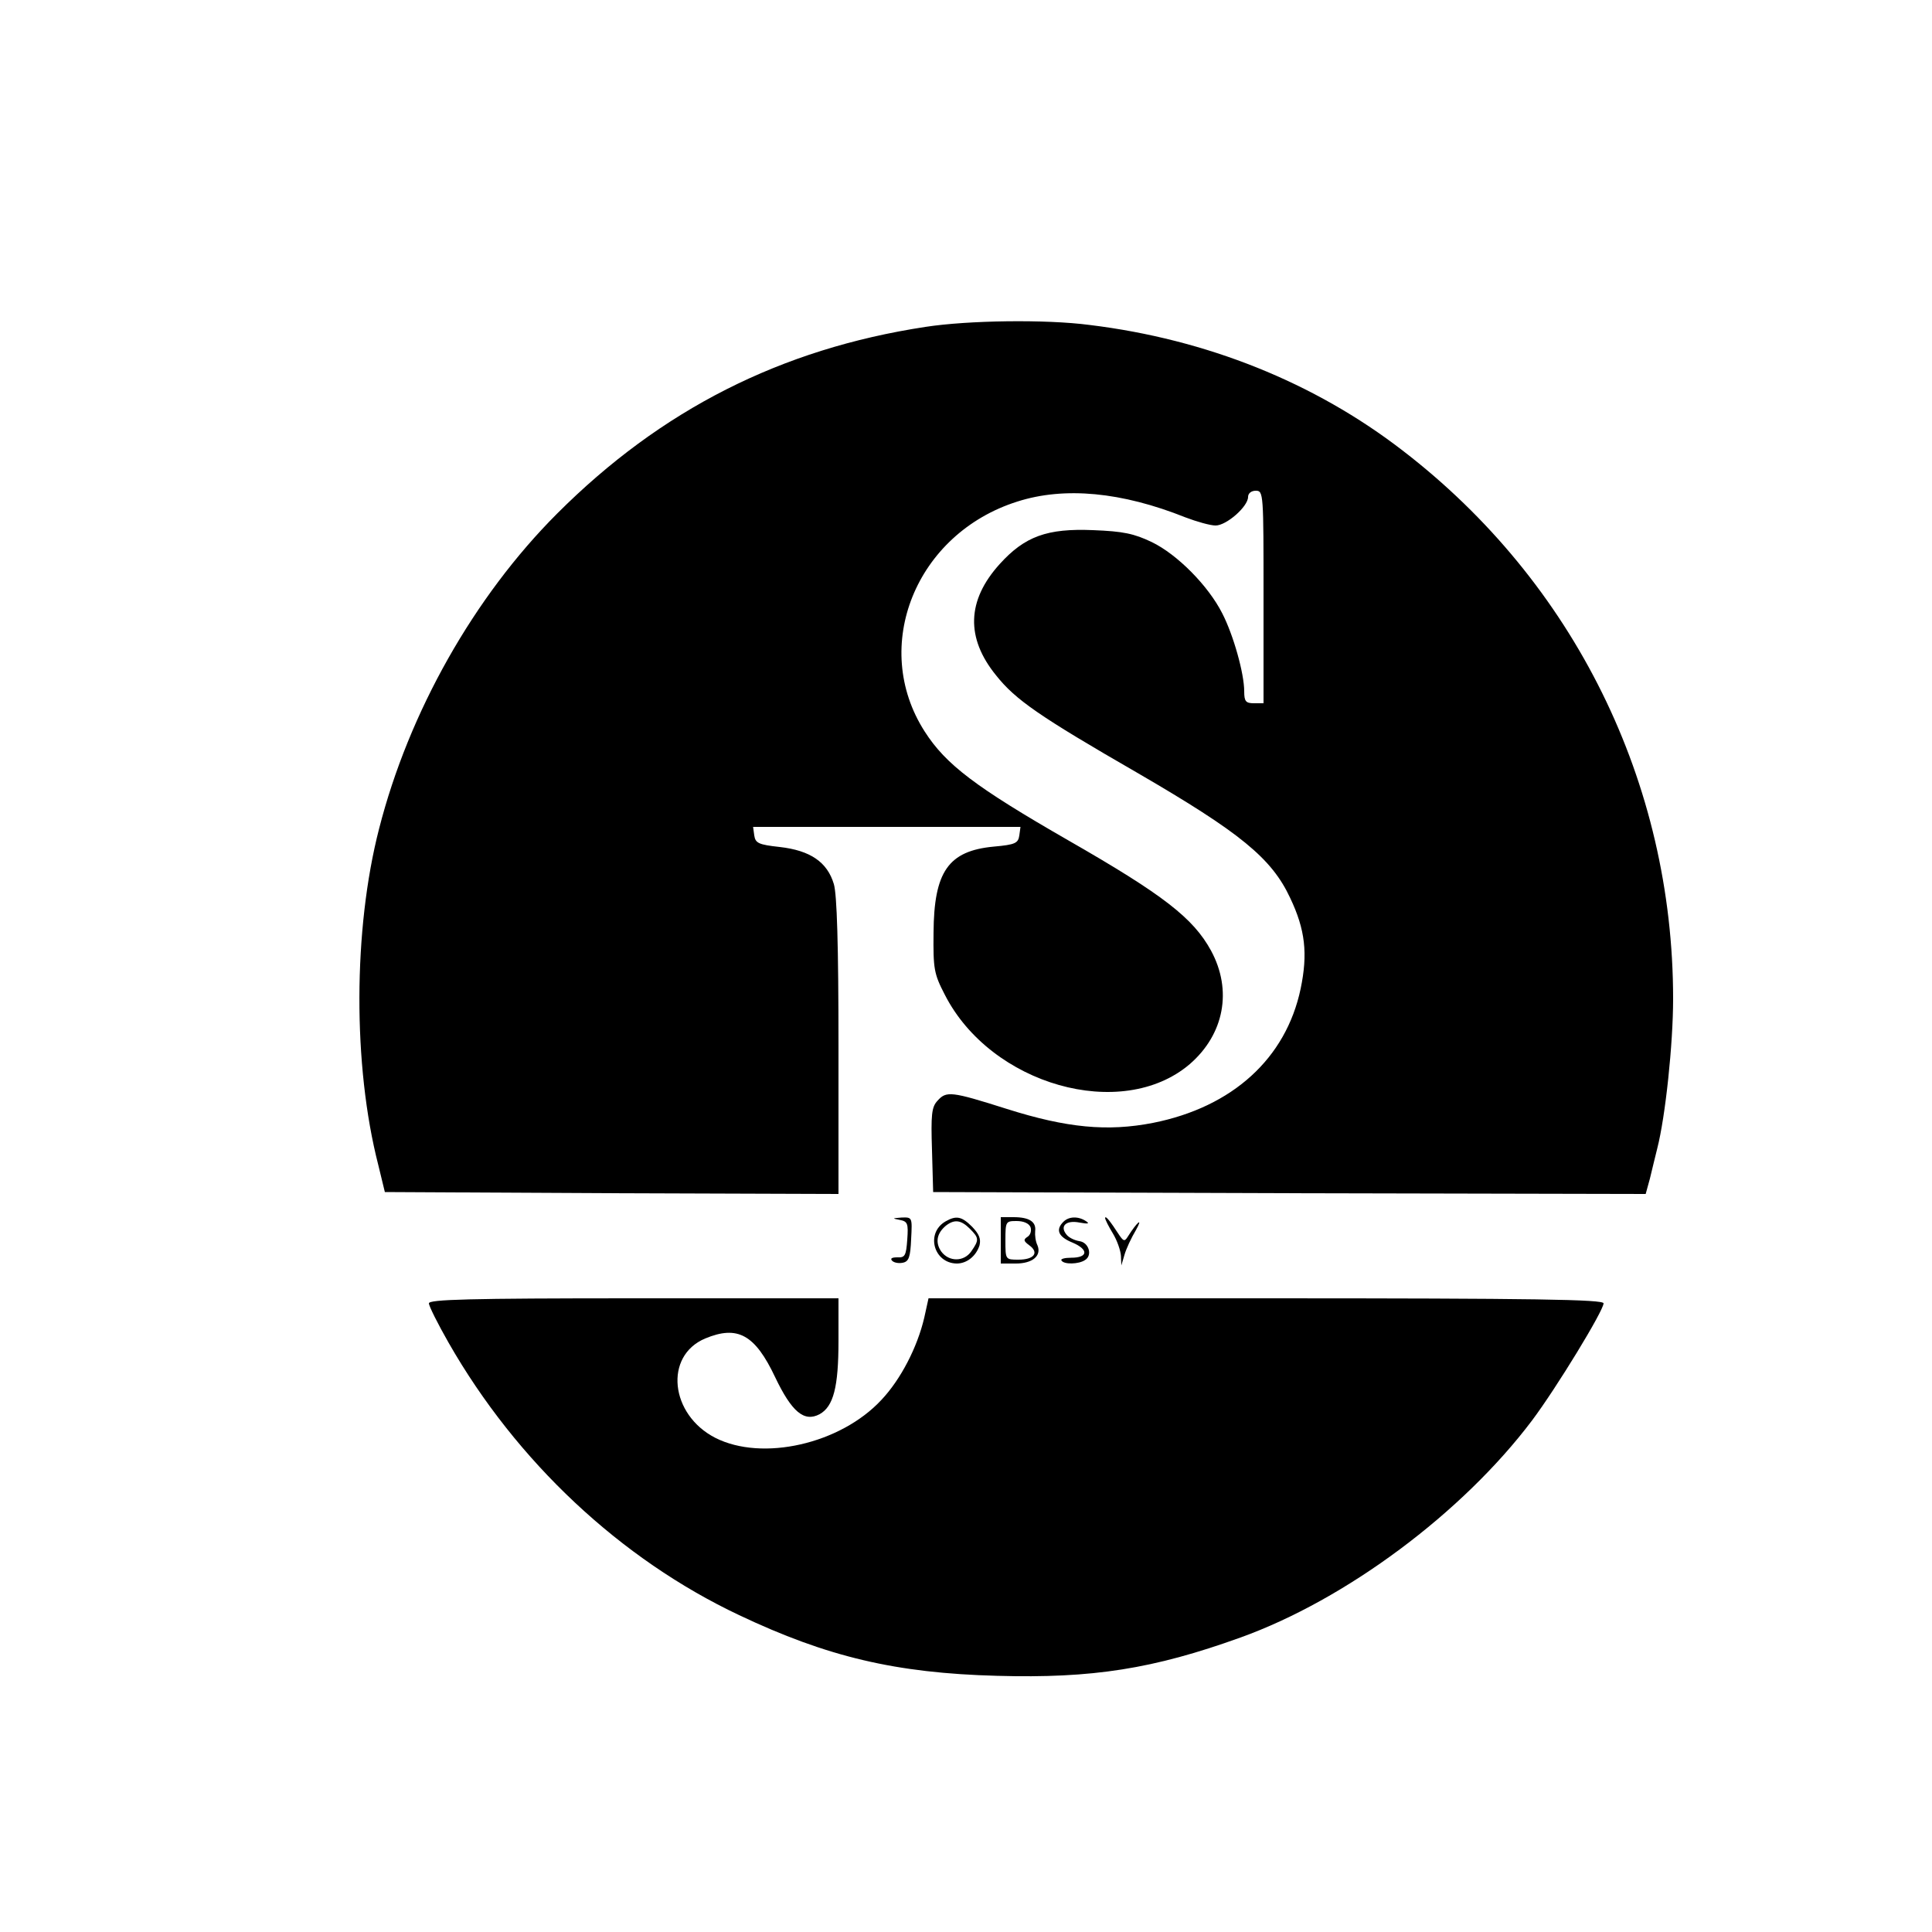 <?xml version="1.0" standalone="no"?>
<!DOCTYPE svg PUBLIC "-//W3C//DTD SVG 20010904//EN"
 "http://www.w3.org/TR/2001/REC-SVG-20010904/DTD/svg10.dtd">
<svg version="1.0" xmlns="http://www.w3.org/2000/svg"
 width="500pt" height="500pt" viewBox="0 0 500 500"
 preserveAspectRatio="xMidYMid meet">

<g transform="translate(0,500) scale(0.1,-0.1)"
fill="#000000" stroke="none">
<path d="M2395 4154 c-374 -57 -684 -214 -953 -483 -215 -215 -384 -514 -461
-816 -67 -260 -68 -613 -2 -870 l17 -70 587 -3 587 -2 0 381 c0 265 -4 394
-12 421 -17 57 -61 87 -140 96 -55 6 -63 10 -66 30 l-3 22 346 0 346 0 -3 -22
c-3 -20 -10 -24 -66 -29 -118 -11 -155 -65 -156 -223 -1 -93 1 -106 29 -160
119 -234 458 -330 634 -180 89 77 111 191 55 294 -46 84 -123 144 -369 285
-240 138 -317 196 -372 282 -141 220 -23 512 240 595 122 39 270 25 435 -41
29 -11 64 -21 78 -21 28 0 84 49 84 74 0 9 8 16 20 16 20 0 20 -7 20 -275 l0
-275 -25 0 c-21 0 -25 5 -25 31 0 46 -28 146 -57 202 -36 71 -116 152 -182
184 -46 22 -74 28 -152 31 -119 5 -177 -16 -242 -88 -85 -94 -88 -191 -9 -288
50 -63 112 -106 367 -253 265 -154 346 -220 394 -323 39 -82 46 -144 27 -235
-38 -180 -176 -306 -382 -347 -118 -23 -223 -13 -378 36 -145 46 -157 47 -180
21 -15 -16 -17 -36 -14 -128 l3 -108 922 -3 922 -2 11 40 c5 22 14 57 19 78
21 82 41 270 41 387 0 559 -256 1078 -700 1419 -228 176 -507 288 -810 325
-114 15 -315 12 -425 -5z"/>
<path d="M2328 1843 c21 -4 23 -9 20 -51 -3 -42 -6 -47 -26 -46 -14 0 -19 -3
-13 -9 5 -5 17 -7 27 -5 16 3 20 14 22 61 3 57 3 57 -25 56 -24 -2 -25 -2 -5
-6z"/>
<path d="M2447 1839 c-52 -30 -31 -108 29 -109 26 0 50 19 59 47 4 17 -1 29
-19 48 -27 27 -41 30 -69 14z m63 -19 c24 -24 24 -29 4 -58 -19 -28 -58 -28
-78 -1 -16 23 -12 47 12 67 22 17 39 15 62 -8z"/>
<path d="M2590 1790 l0 -60 39 0 c43 0 67 20 56 47 -5 10 -7 26 -6 37 3 24
-15 36 -56 36 l-33 0 0 -60z m77 34 c3 -9 0 -20 -8 -25 -11 -7 -10 -11 5 -22
26 -19 12 -37 -28 -37 -34 0 -34 0 -34 50 0 49 1 50 29 50 18 0 32 -6 36 -16z"/>
<path d="M2752 1838 c-21 -21 -13 -39 24 -54 42 -18 40 -39 -4 -39 -16 0 -28
-3 -25 -7 6 -11 45 -10 61 1 20 12 10 46 -15 49 -12 2 -27 9 -33 17 -18 22 -1
38 34 31 22 -4 27 -3 16 4 -20 13 -44 12 -58 -2z"/>
<path d="M2860 1848 c0 -4 9 -22 20 -40 11 -18 20 -44 21 -58 l1 -25 8 27 c4
15 18 45 30 65 19 34 3 21 -21 -17 -8 -13 -11 -13 -22 3 -24 37 -36 52 -37 45z"/>
<path d="M1110 1627 c0 -7 23 -53 51 -102 176 -308 445 -560 752 -705 228
-108 405 -150 667 -157 248 -7 405 18 630 99 273 98 575 323 755 562 63 84
185 284 185 303 0 10 -175 13 -873 13 l-874 0 -11 -50 c-18 -77 -61 -160 -111
-213 -106 -114 -308 -160 -430 -98 -117 60 -133 212 -26 257 84 35 129 10 181
-100 43 -90 75 -117 115 -96 36 20 49 70 49 190 l0 110 -530 0 c-427 0 -530
-3 -530 -13z"/>
</g>
</svg>
